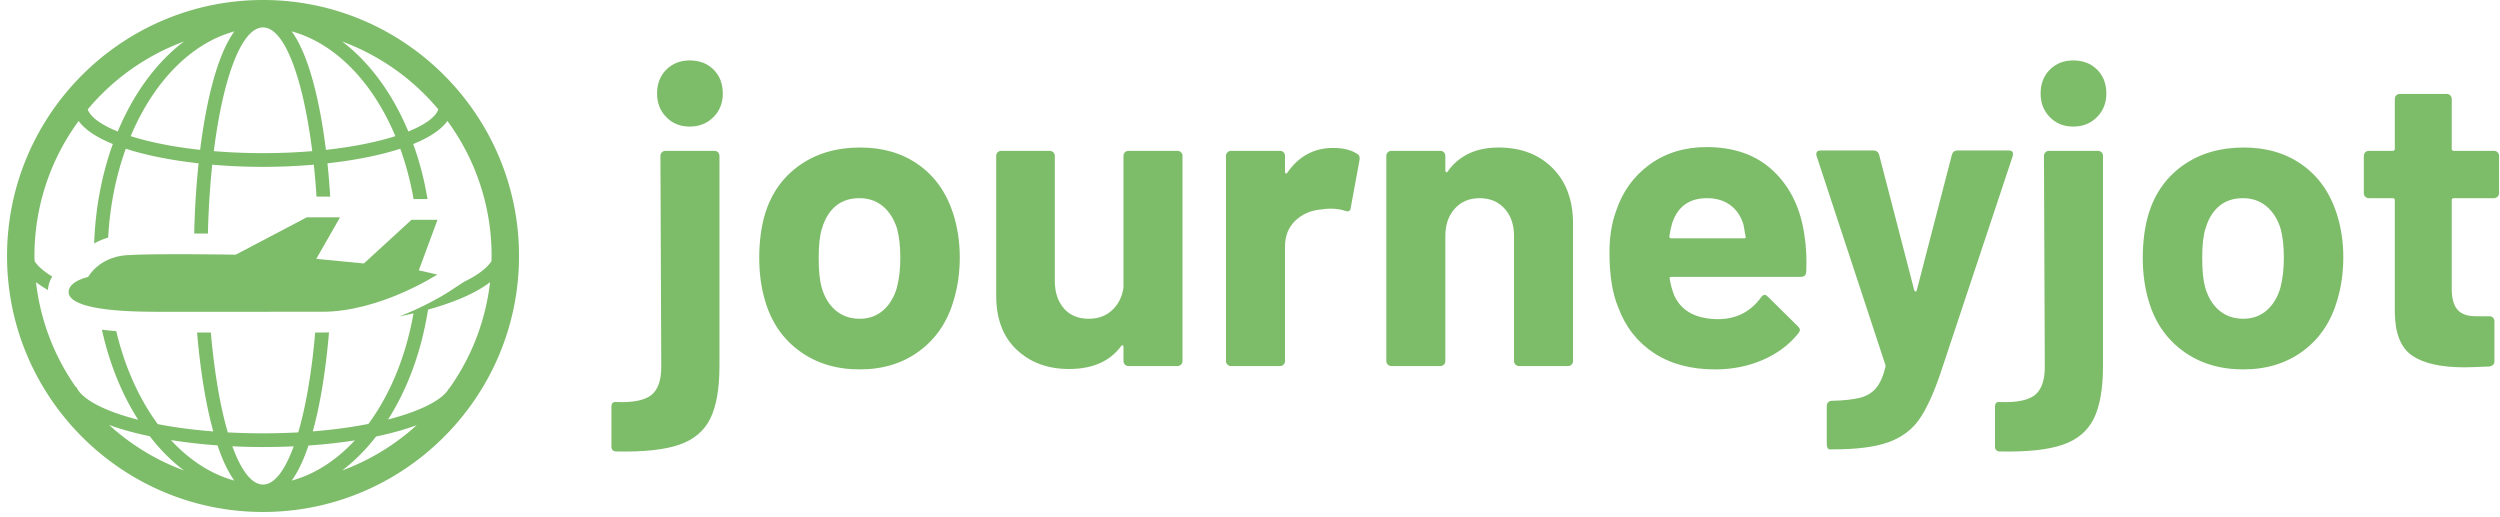 <svg xmlns="http://www.w3.org/2000/svg" version="1.1" xmlns:xlink="http://www.w3.org/1999/xlink" xmlns:svgjs="http://svgjs.dev/svgjs" width="1500" height="310" viewBox="0 0 1500 310"><g transform="matrix(1,0,0,1,1.853,-1.406)"><svg viewBox="0 0 396 82" data-background-color="#ffffff" preserveAspectRatio="xMidYMid meet" height="310" width="1500" xmlns="http://www.w3.org/2000/svg" xmlns:xlink="http://www.w3.org/1999/xlink"><g id="tight-bounds" transform="matrix(1,0,0,1,0.24,0.372)"><svg viewBox="0 0 395.52 81.256" height="81.256" width="395.52"><g><svg viewBox="0 0 522.133 107.267" height="81.256" width="395.52"><g transform="matrix(1,0,0,1,126.613,12.661)"><svg viewBox="0 0 395.52 81.946" height="81.946" width="395.52"><g id="textblocktransform"><svg viewBox="0 0 395.52 81.946" height="81.946" width="395.52" id="textblock"><g><svg viewBox="0 0 395.52 81.946" height="81.946" width="395.52"><g transform="matrix(1,0,0,1,0,0)"><svg width="395.52" viewBox="-3 -36.5 225.43 46.71" height="81.946" data-palette-color="#7dbc69"><path d="M6.35-28.6Q4.65-28.6 3.55-29.73 2.45-30.85 2.45-32.55L2.45-32.55Q2.45-34.3 3.55-35.4 4.65-36.5 6.35-36.5L6.35-36.5Q8.1-36.5 9.2-35.4 10.3-34.3 10.3-32.55L10.3-32.55Q10.3-30.85 9.18-29.73 8.05-28.6 6.35-28.6L6.35-28.6ZM-2.4 10.2Q-3 10.2-3 9.6L-3 9.6-3 4.85Q-3 4.2-2.35 4.3L-2.35 4.3Q0.6 4.4 1.78 3.45 2.95 2.5 2.95 0.1L2.95 0.1 2.85-25.1Q2.85-25.35 3.03-25.53 3.2-25.7 3.45-25.7L3.45-25.7 9.3-25.7Q9.55-25.7 9.73-25.53 9.9-25.35 9.9-25.1L9.9-25.1 9.9 0Q9.9 4.05 8.8 6.28 7.7 8.5 5.08 9.4 2.45 10.3-2.4 10.2L-2.4 10.2ZM26.65 0.4Q22.45 0.4 19.45-1.8 16.45-4 15.35-7.8L15.35-7.8Q14.65-10.15 14.65-12.9L14.65-12.9Q14.65-15.85 15.35-18.2L15.35-18.2Q16.5-21.9 19.5-24 22.5-26.1 26.7-26.1L26.7-26.1Q30.8-26.1 33.7-24.03 36.6-21.95 37.8-18.25L37.8-18.25Q38.6-15.75 38.6-13L38.6-13Q38.6-10.3 37.9-7.95L37.9-7.95Q36.8-4.05 33.82-1.83 30.85 0.4 26.65 0.4L26.65 0.4ZM26.65-5.65Q28.3-5.65 29.45-6.65 30.6-7.65 31.1-9.4L31.1-9.4Q31.5-11 31.5-12.9L31.5-12.9Q31.5-15 31.1-16.45L31.1-16.45Q30.55-18.15 29.4-19.1 28.25-20.05 26.6-20.05L26.6-20.05Q24.9-20.05 23.77-19.1 22.65-18.15 22.15-16.45L22.15-16.45Q21.75-15.25 21.75-12.9L21.75-12.9Q21.75-10.65 22.1-9.4L22.1-9.4Q22.6-7.65 23.77-6.65 24.95-5.65 26.65-5.65L26.65-5.65ZM58.15-25.1Q58.15-25.35 58.32-25.53 58.5-25.7 58.75-25.7L58.75-25.7 64.59-25.7Q64.84-25.7 65.02-25.53 65.2-25.35 65.2-25.1L65.2-25.1 65.2-0.6Q65.2-0.35 65.02-0.18 64.84 0 64.59 0L64.59 0 58.75 0Q58.5 0 58.32-0.18 58.15-0.35 58.15-0.6L58.15-0.6 58.15-2.3Q58.15-2.45 58.05-2.48 57.95-2.5 57.84-2.35L57.84-2.35Q55.84 0.35 51.65 0.35L51.65 0.35Q47.84 0.35 45.4-1.95 42.95-4.25 42.95-8.4L42.95-8.4 42.95-25.1Q42.95-25.35 43.12-25.53 43.3-25.7 43.55-25.7L43.55-25.7 49.34-25.7Q49.59-25.7 49.77-25.53 49.95-25.35 49.95-25.1L49.95-25.1 49.95-10.15Q49.95-8.15 51.02-6.9 52.09-5.65 54-5.65L54-5.65Q55.7-5.65 56.8-6.68 57.9-7.7 58.15-9.35L58.15-9.35 58.15-25.1ZM83.19-26.05Q84.99-26.05 86.04-25.35L86.04-25.35Q86.44-25.15 86.34-24.6L86.34-24.6 85.29-18.9Q85.24-18.3 84.59-18.55L84.59-18.55Q83.84-18.8 82.84-18.8L82.84-18.8Q82.44-18.8 81.74-18.7L81.74-18.7Q79.94-18.55 78.69-17.38 77.44-16.2 77.44-14.25L77.44-14.25 77.44-0.6Q77.44-0.35 77.27-0.18 77.09 0 76.84 0L76.84 0 70.99 0Q70.74 0 70.57-0.18 70.39-0.35 70.39-0.6L70.39-0.6 70.39-25.1Q70.39-25.35 70.57-25.53 70.74-25.7 70.99-25.7L70.99-25.7 76.84-25.7Q77.09-25.7 77.27-25.53 77.44-25.35 77.44-25.1L77.44-25.1 77.44-23.2Q77.44-23.05 77.54-23 77.64-22.95 77.69-23.05L77.69-23.05Q79.74-26.05 83.19-26.05L83.19-26.05ZM102.94-26.1Q106.94-26.1 109.39-23.65 111.84-21.2 111.84-17L111.84-17 111.84-0.6Q111.84-0.35 111.67-0.18 111.49 0 111.24 0L111.24 0 105.39 0Q105.14 0 104.97-0.18 104.79-0.35 104.79-0.6L104.79-0.6 104.79-15.55Q104.79-17.55 103.67-18.8 102.54-20.05 100.69-20.05L100.69-20.05Q98.84-20.05 97.72-18.8 96.59-17.55 96.59-15.55L96.59-15.55 96.59-0.6Q96.59-0.35 96.42-0.18 96.24 0 95.99 0L95.99 0 90.14 0Q89.89 0 89.72-0.18 89.54-0.35 89.54-0.6L89.54-0.6 89.54-25.1Q89.54-25.35 89.72-25.53 89.89-25.7 90.14-25.7L90.14-25.7 95.99-25.7Q96.24-25.7 96.42-25.53 96.59-25.35 96.59-25.1L96.59-25.1 96.59-23.35Q96.59-23.2 96.69-23.15 96.79-23.1 96.84-23.2L96.84-23.2Q98.89-26.1 102.94-26.1L102.94-26.1ZM139.49-15.5Q139.79-13.6 139.69-11.25L139.69-11.25Q139.64-10.65 139.04-10.65L139.04-10.65 123.59-10.65Q123.29-10.65 123.39-10.4L123.39-10.4Q123.54-9.4 123.94-8.4L123.94-8.4Q125.24-5.6 129.24-5.6L129.24-5.6Q132.44-5.65 134.29-8.2L134.29-8.2Q134.49-8.5 134.74-8.5L134.74-8.5Q134.89-8.5 135.09-8.3L135.09-8.3 138.69-4.75Q138.94-4.5 138.94-4.3L138.94-4.3Q138.94-4.2 138.74-3.9L138.74-3.9Q137.09-1.85 134.49-0.73 131.89 0.4 128.79 0.4L128.79 0.4Q124.49 0.4 121.51-1.55 118.54-3.5 117.24-7L117.24-7Q116.19-9.5 116.19-13.55L116.19-13.55Q116.19-16.3 116.94-18.4L116.94-18.4Q118.09-21.95 120.96-24.05 123.84-26.15 127.79-26.15L127.79-26.15Q132.79-26.15 135.81-23.25 138.84-20.35 139.49-15.5L139.49-15.5ZM127.84-20.05Q124.69-20.05 123.69-17.1L123.69-17.1Q123.49-16.45 123.34-15.5L123.34-15.5Q123.34-15.25 123.59-15.25L123.59-15.25 132.24-15.25Q132.54-15.25 132.44-15.5L132.44-15.5Q132.19-16.95 132.19-16.9L132.19-16.9Q131.74-18.4 130.61-19.23 129.49-20.05 127.84-20.05L127.84-20.05ZM142.49 9.95Q142.34 9.95 142.24 9.78 142.14 9.6 142.14 9.35L142.14 9.35 142.14 4.75Q142.14 4.5 142.31 4.33 142.49 4.15 142.74 4.15L142.74 4.15Q144.84 4.1 146.06 3.8 147.29 3.5 148.01 2.65 148.74 1.8 149.14 0.15L149.14 0.15Q149.19 0.05 149.14-0.15L149.14-0.15 140.94-25.05Q140.89-25.15 140.89-25.3L140.89-25.3Q140.89-25.75 141.44-25.75L141.44-25.75 147.69-25.75Q148.24-25.75 148.39-25.25L148.39-25.25 152.59-9.05Q152.64-8.9 152.74-8.9 152.84-8.9 152.89-9.05L152.89-9.05 157.09-25.25Q157.24-25.75 157.79-25.75L157.79-25.75 163.89-25.75Q164.19-25.75 164.31-25.58 164.44-25.4 164.34-25.05L164.34-25.05 155.69 0.95Q154.44 4.6 153.14 6.43 151.84 8.25 149.49 9.1 147.14 9.95 142.84 9.95L142.84 9.95 142.49 9.95ZM171.58-28.6Q169.88-28.6 168.78-29.73 167.68-30.85 167.68-32.55L167.68-32.55Q167.68-34.3 168.78-35.4 169.88-36.5 171.58-36.5L171.58-36.5Q173.33-36.5 174.43-35.4 175.53-34.3 175.53-32.55L175.53-32.55Q175.53-30.85 174.41-29.73 173.28-28.6 171.58-28.6L171.58-28.6ZM162.83 10.2Q162.23 10.2 162.23 9.6L162.23 9.6 162.23 4.85Q162.23 4.2 162.88 4.3L162.88 4.3Q165.83 4.4 167.01 3.45 168.18 2.5 168.18 0.1L168.18 0.1 168.08-25.1Q168.08-25.35 168.26-25.53 168.43-25.7 168.68-25.7L168.68-25.7 174.53-25.7Q174.78-25.7 174.96-25.53 175.13-25.35 175.13-25.1L175.13-25.1 175.13 0Q175.13 4.05 174.03 6.28 172.93 8.5 170.31 9.4 167.68 10.3 162.83 10.2L162.83 10.2ZM191.88 0.4Q187.68 0.4 184.68-1.8 181.68-4 180.58-7.8L180.58-7.8Q179.88-10.15 179.88-12.9L179.88-12.9Q179.88-15.85 180.58-18.2L180.58-18.2Q181.73-21.9 184.73-24 187.73-26.1 191.93-26.1L191.93-26.1Q196.03-26.1 198.93-24.03 201.83-21.95 203.03-18.25L203.03-18.25Q203.83-15.75 203.83-13L203.83-13Q203.83-10.3 203.13-7.95L203.13-7.95Q202.03-4.05 199.06-1.83 196.08 0.4 191.88 0.4L191.88 0.4ZM191.88-5.65Q193.53-5.65 194.68-6.65 195.83-7.65 196.33-9.4L196.33-9.4Q196.73-11 196.73-12.9L196.73-12.9Q196.73-15 196.33-16.45L196.33-16.45Q195.78-18.15 194.63-19.1 193.48-20.05 191.83-20.05L191.83-20.05Q190.13-20.05 189-19.1 187.88-18.15 187.38-16.45L187.38-16.45Q186.98-15.25 186.98-12.9L186.98-12.9Q186.98-10.65 187.33-9.4L187.33-9.4Q187.83-7.65 189-6.65 190.18-5.65 191.88-5.65L191.88-5.65ZM222.43-20.65Q222.43-20.4 222.25-20.23 222.08-20.05 221.83-20.05L221.83-20.05 217.03-20.05Q216.78-20.05 216.78-19.8L216.78-19.8 216.78-9.2Q216.78-7.55 217.45-6.75 218.13-5.95 219.63-5.95L219.63-5.95 221.28-5.95Q221.53-5.95 221.7-5.78 221.88-5.6 221.88-5.35L221.88-5.35 221.88-0.6Q221.88-0.05 221.28 0.05L221.28 0.05Q219.18 0.15 218.28 0.15L218.28 0.15Q214.13 0.15 212.08-1.23 210.03-2.6 209.98-6.4L209.98-6.4 209.98-19.8Q209.98-20.05 209.73-20.05L209.73-20.05 206.88-20.05Q206.63-20.05 206.45-20.23 206.28-20.4 206.28-20.65L206.28-20.65 206.28-25.1Q206.28-25.35 206.45-25.53 206.63-25.7 206.88-25.7L206.88-25.7 209.73-25.7Q209.98-25.7 209.98-25.95L209.98-25.95 209.98-31.9Q209.98-32.15 210.15-32.33 210.33-32.5 210.58-32.5L210.58-32.5 216.18-32.5Q216.43-32.5 216.6-32.33 216.78-32.15 216.78-31.9L216.78-31.9 216.78-25.95Q216.78-25.7 217.03-25.7L217.03-25.7 221.83-25.7Q222.08-25.7 222.25-25.53 222.43-25.35 222.43-25.1L222.43-25.1 222.43-20.65Z" opacity="1" transform="matrix(1,0,0,1,0,0)" fill="#7dbc69" class="wordmark-text-0" data-fill-palette-color="primary" id="text-0"></path></svg></g></svg></g></svg></g></svg></g><g><svg viewBox="0 0 107.267 107.267" height="107.267" width="107.267"><g><svg xmlns="http://www.w3.org/2000/svg" xmlns:xlink="http://www.w3.org/1999/xlink" version="1.1" x="0" y="0" viewBox="0 0 100 100" enable-background="new 0 0 100 100" xml:space="preserve" height="107.267" width="107.267" class="icon-icon-0" data-fill-palette-color="accent" id="icon-0"><g fill="#7dbc69" data-fill-palette-color="accent"><path fill="#7dbc69" d="M50 0C22.43 0 0 22.43 0 50S22.43 100 50 100 100 77.57 100 50 77.57 0 50 0M84.24 21.362C83.725 22.847 81.67 24.354 78.378 25.682 77.068 22.543 75.5 19.602 73.681 16.926 71.237 13.33 68.456 10.377 65.442 8.101A44.7 44.7 0 0 1 84.24 21.362M75.85 26.591C72.257 27.737 67.656 28.685 62.285 29.27 61.764 25.096 61.085 21.226 60.255 17.802 58.979 12.537 57.42 8.649 55.598 6.127 64.148 8.473 71.439 16.082 75.85 26.591M50 5.357C54.187 5.357 57.814 15.171 59.613 29.522 56.603 29.771 53.39 29.911 50 29.911S43.396 29.771 40.387 29.522C42.186 15.172 45.813 5.357 50 5.357M39.746 17.802C38.916 21.226 38.237 25.096 37.716 29.27 32.345 28.685 27.743 27.738 24.151 26.591 28.561 16.082 35.851 8.473 44.403 6.127 42.581 8.648 41.022 12.537 39.746 17.802M34.559 8.102C31.544 10.378 28.764 13.331 26.319 16.927 24.499 19.603 22.931 22.544 21.622 25.683 18.33 24.355 16.274 22.848 15.76 21.363A44.7 44.7 0 0 1 34.559 8.102M19.933 82.998C22.28 83.86 24.966 84.598 27.876 85.204 29.922 87.85 32.165 90.092 34.559 91.898A44.6 44.6 0 0 1 19.933 82.998M32.011 85.957C34.934 86.419 38.002 86.764 41.114 86.991 42.089 89.896 43.187 92.19 44.403 93.873 39.83 92.618 35.617 89.863 32.011 85.957M50 94.643C47.783 94.643 45.723 91.887 44.006 87.167 46.01 87.266 48.017 87.316 50 87.316 52.04 87.316 54.038 87.268 55.988 87.179 54.273 91.892 52.215 94.643 50 94.643M58.877 87.018C62.069 86.797 65.101 86.457 67.934 86.015 64.341 89.889 60.148 92.625 55.597 93.873 56.809 92.195 57.904 89.912 58.877 87.018M65.441 91.898C67.818 90.104 70.044 87.881 72.079 85.26 75.046 84.639 77.72 83.894 80.023 83.039A44.6 44.6 0 0 1 65.441 91.898M86.366 75.877L86.324 75.855C85.139 78.045 80.891 80.272 74.418 81.937 78.316 75.819 80.979 68.448 82.224 60.474 82.6 60.369 82.98 60.265 83.346 60.156 88.2 58.713 91.884 57.013 94.343 55.114A44.4 44.4 0 0 1 86.366 75.877M89.301 55.025L86.239 57.019C85.961 57.201 82.118 59.675 76.615 61.812A90 90 0 0 0 79.391 61.204C77.912 69.625 74.8 77.078 70.585 82.801 67.349 83.439 63.701 83.942 59.717 84.259 59.9 83.595 60.079 82.913 60.253 82.198 61.456 77.234 62.342 71.335 62.883 64.919 62.445 64.938 62.007 64.949 61.568 64.949H60.188C59.526 72.632 58.376 79.361 56.88 84.451A128 128 0 0 1 43.119 84.456C41.623 79.366 40.473 72.636 39.811 64.95H37.119C37.661 71.354 38.545 77.243 39.746 82.198 39.92 82.917 40.101 83.602 40.286 84.27 36.299 83.96 32.664 83.467 29.444 82.841 25.806 77.914 22.995 71.695 21.333 64.682 20.333 64.603 19.4 64.505 18.528 64.389 19.96 70.877 22.349 76.875 25.616 81.988 18.823 80.258 14.512 77.896 13.542 75.575L13.447 75.614A44.4 44.4 0 0 1 5.657 55.113 20 20 0 0 0 7.992 56.643C8.058 55.653 8.358 54.778 8.825 54.014 7.213 53.042 6.048 52.034 5.384 51.021 5.375 50.68 5.357 50.343 5.357 50A44.43 44.43 0 0 1 13.987 23.627C15.242 25.375 17.583 26.88 20.666 28.13 18.504 34.095 17.257 40.695 17.015 47.558 17.813 47.108 18.723 46.707 19.753 46.398 20.093 40.168 21.293 34.295 23.192 29.048 27.227 30.359 32.153 31.314 37.413 31.9A169 169 0 0 0 36.556 45.605C37.489 45.61 38.389 45.618 39.233 45.625 39.345 40.882 39.637 36.357 40.081 32.166A116 116 0 0 0 59.919 32.166C60.131 34.172 60.309 36.256 60.448 38.402H63.12A162 162 0 0 0 62.586 31.9C67.847 31.314 72.773 30.359 76.808 29.048A58.6 58.6 0 0 1 79.403 38.879H82.125C81.501 35.136 80.567 31.53 79.335 28.13 82.419 26.88 84.759 25.375 86.015 23.627A44.43 44.43 0 0 1 94.644 50C94.644 50.343 94.626 50.68 94.619 51.021 93.718 52.392 91.9 53.755 89.301 55.025" data-fill-palette-color="accent"></path><path fill="#7dbc69" d="M28.987 60.897C42.841 60.897 54.368 60.895 61.567 60.894 72.865 60.894 84.027 53.624 84.027 53.624L80.422 52.808 84.077 42.931H78.998L69.698 51.46 60.4 50.558 65.04 42.456H58.532L44.665 49.743S28.373 49.471 23.267 49.85C17.894 50.247 15.853 54.086 15.853 54.086S12.026 54.895 12.025 57.051 16.598 60.896 28.987 60.897" data-fill-palette-color="accent"></path></g></svg></g></svg></g></svg></g><defs></defs></svg><rect width="395.52" height="81.256" fill="none" stroke="none" visibility="hidden"></rect></g></svg></g></svg>